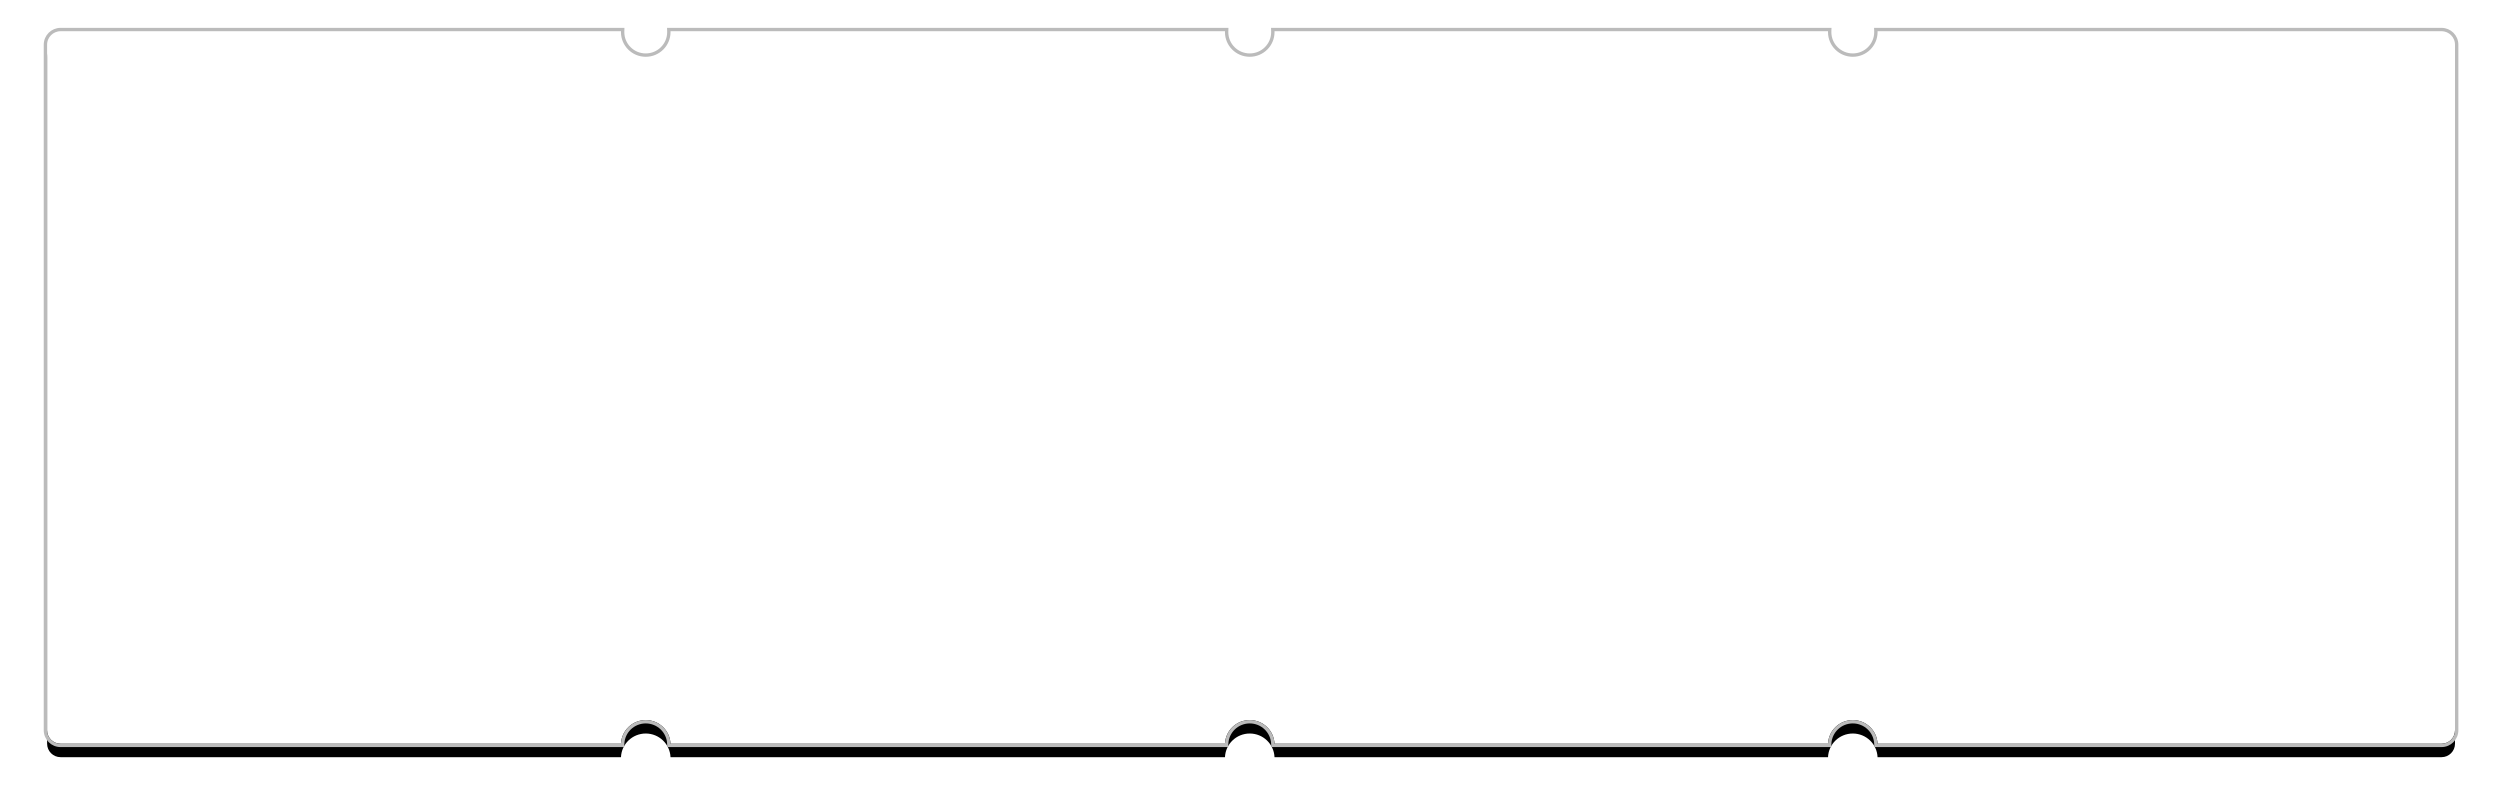 <?xml version="1.0" encoding="UTF-8"?>
<svg width="743px" height="239px" viewBox="0 0 743 239" version="1.1" xmlns="http://www.w3.org/2000/svg" xmlns:xlink="http://www.w3.org/1999/xlink">
    <!-- Generator: sketchtool 45 (43475) - http://www.bohemiancoding.com/sketch -->
    <title>D58B021F-C5E6-4DBF-A4BF-0CF6AB138DFB</title>
    <desc>Created with sketchtool.</desc>
    <defs>
        <path d="M544.01,0 L711.626,0 C713.835,6.23816945e-14 715.626,1.791 715.626,4 L715.626,207.754 L715.626,207.754 C715.626,209.963 713.835,211.754 711.626,211.754 L544.009,211.754 C543.848,207.844 540.614,204.723 536.648,204.723 C532.682,204.723 529.448,207.844 529.288,211.754 L364.784,211.754 C364.623,207.844 361.389,204.723 357.423,204.723 C353.457,204.723 350.223,207.844 350.062,211.754 L185.276,211.754 C185.115,207.844 181.881,204.723 177.915,204.723 C173.949,204.723 170.715,207.844 170.555,211.754 L4,211.754 C1.791,211.754 2.705415e-16,209.963 0,207.754 L0,4 L0,4 C-2.705415e-16,1.791 1.791,4.05812251e-16 4,0 L4,0 L170.553,0 C170.55,0.088 170.548,0.176 170.548,0.265 C170.548,4.316 173.847,7.601 177.915,7.601 C181.984,7.601 185.282,4.316 185.282,0.265 C185.282,0.176 185.28,0.088 185.277,6.38378239e-16 L350.061,0 C350.058,0.088 350.056,0.176 350.056,0.265 C350.056,4.316 353.354,7.601 357.423,7.601 C361.492,7.601 364.79,4.316 364.79,0.265 C364.79,0.176 364.788,0.088 364.785,-7.21644966e-16 L529.286,0 C529.283,0.088 529.281,0.176 529.281,0.265 C529.281,4.316 532.58,7.601 536.648,7.601 C540.717,7.601 544.015,4.316 544.015,0.265 C544.015,0.176 544.014,0.088 544.01,-7.21644966e-16 Z" id="path-1"></path>
        <filter x="-3.1%" y="-8.7%" width="106.3%" height="121.3%" filterUnits="objectBoundingBox" id="filter-3">
            <feMorphology radius="1" operator="dilate" in="SourceAlpha" result="shadowSpreadOuter1"></feMorphology>
            <feOffset dx="0" dy="4" in="shadowSpreadOuter1" result="shadowOffsetOuter1"></feOffset>
            <feGaussianBlur stdDeviation="6.5" in="shadowOffsetOuter1" result="shadowBlurOuter1"></feGaussianBlur>
            <feComposite in="shadowBlurOuter1" in2="SourceAlpha" operator="out" result="shadowBlurOuter1"></feComposite>
            <feColorMatrix values="0 0 0 0 0   0 0 0 0 0   0 0 0 0 0  0 0 0 0.417 0" type="matrix" in="shadowBlurOuter1"></feColorMatrix>
        </filter>
        <rect id="path-4" x="178" y="2" width="1" height="222.487"></rect>
        <mask id="mask-5" maskContentUnits="userSpaceOnUse" maskUnits="objectBoundingBox" x="0" y="0" width="1" height="222.487" fill="white">
            <use xlink:href="#path-4"></use>
        </mask>
        <rect id="path-6" x="357" y="-10" width="1" height="222.487"></rect>
        <mask id="mask-7" maskContentUnits="userSpaceOnUse" maskUnits="objectBoundingBox" x="0" y="0" width="1" height="222.487" fill="white">
            <use xlink:href="#path-6"></use>
        </mask>
        <rect id="path-8" x="536" y="2" width="1" height="222.487"></rect>
        <mask id="mask-9" maskContentUnits="userSpaceOnUse" maskUnits="objectBoundingBox" x="0" y="0" width="1" height="222.487" fill="white">
            <use xlink:href="#path-8"></use>
        </mask>
    </defs>
    <g id="Page-1" stroke="none" stroke-width="1" fill="none" fill-rule="evenodd">
        <g id="главная_768" transform="translate(-13, -2364)">
            <g id="Group-11-Copy" transform="translate(27, 2373)">
                <g id="Rectangle-3-Copy-49" transform="translate(0, 0.278)">
                    <mask id="mask-2" fill="white">
                        <use xlink:href="#path-1"></use>
                    </mask>
                    <g id="Combined-Shape">
                        <use fill="black" fill-opacity="1" filter="url(#filter-3)" xlink:href="#path-1"></use>
                        <use fill="#FFFFFF" fill-rule="evenodd" xlink:href="#path-1"></use>
                        <path stroke="#BBBBBB" stroke-width="1" d="M543.492,-0.5 L711.626,-0.5 C714.111,-0.5 716.126,1.515 716.126,4 L716.126,207.754 C716.126,210.239 714.111,212.254 711.626,212.254 L543.529,212.254 L543.509,211.774 C543.359,208.121 540.335,205.223 536.648,205.223 C532.962,205.223 529.937,208.121 529.787,211.774 L529.768,212.254 L364.304,212.254 L364.284,211.774 C364.134,208.121 361.109,205.223 357.423,205.223 C353.737,205.223 350.712,208.121 350.562,211.774 L350.542,212.254 L184.796,212.254 L184.776,211.774 C184.626,208.121 181.602,205.223 177.915,205.223 C174.229,205.223 171.204,208.121 171.054,211.774 L171.034,212.254 L4,212.254 C1.515,212.254 -0.5,210.239 -0.5,207.754 L-0.5,4 C-0.5,1.515 1.515,-0.5 4,-0.5 L171.071,-0.5 L171.053,0.018 C171.05,0.1 171.048,0.182 171.048,0.265 C171.048,4.04 174.122,7.101 177.915,7.101 C181.708,7.101 184.782,4.04 184.782,0.265 C184.782,0.182 184.78,0.1 184.778,0.018 L184.759,-0.5 L350.579,-0.5 L350.561,0.018 C350.558,0.1 350.556,0.182 350.556,0.265 C350.556,4.04 353.63,7.101 357.423,7.101 C361.216,7.101 364.29,4.04 364.29,0.265 C364.29,0.182 364.288,0.1 364.285,0.018 L364.267,-0.5 L529.804,-0.5 L529.786,0.018 C529.783,0.1 529.781,0.182 529.781,0.265 C529.781,4.04 532.855,7.101 536.648,7.101 C540.441,7.101 543.515,4.04 543.515,0.265 C543.515,0.182 543.514,0.1 543.511,0.018 L543.492,-0.5 Z"></path>
                    </g>
                    <g id="Rectangle-2-Copy-2" stroke-dasharray="2,4" mask="url(#mask-2)" transform="translate(178.5, 113.243) scale(-1, 1) translate(-178.5, -113.243) " stroke-width="4" stroke="#7F7F7F">
                        <use mask="url(#mask-5)" xlink:href="#path-4"></use>
                    </g>
                    <g id="Rectangle-2-Copy-3" stroke-dasharray="2,4" mask="url(#mask-2)" transform="translate(357.5, 101.243) scale(-1, 1) translate(-357.5, -101.243) " stroke-width="4" stroke="#7F7F7F">
                        <use mask="url(#mask-7)" xlink:href="#path-6"></use>
                    </g>
                    <g id="Rectangle-2-Copy-4" stroke-dasharray="2,4" mask="url(#mask-2)" transform="translate(536.5, 113.243) scale(-1, 1) translate(-536.5, -113.243) " stroke-width="4" stroke="#7F7F7F">
                        <use mask="url(#mask-9)" xlink:href="#path-8"></use>
                    </g>
                </g>
            </g>
        </g>
    </g>
</svg>
